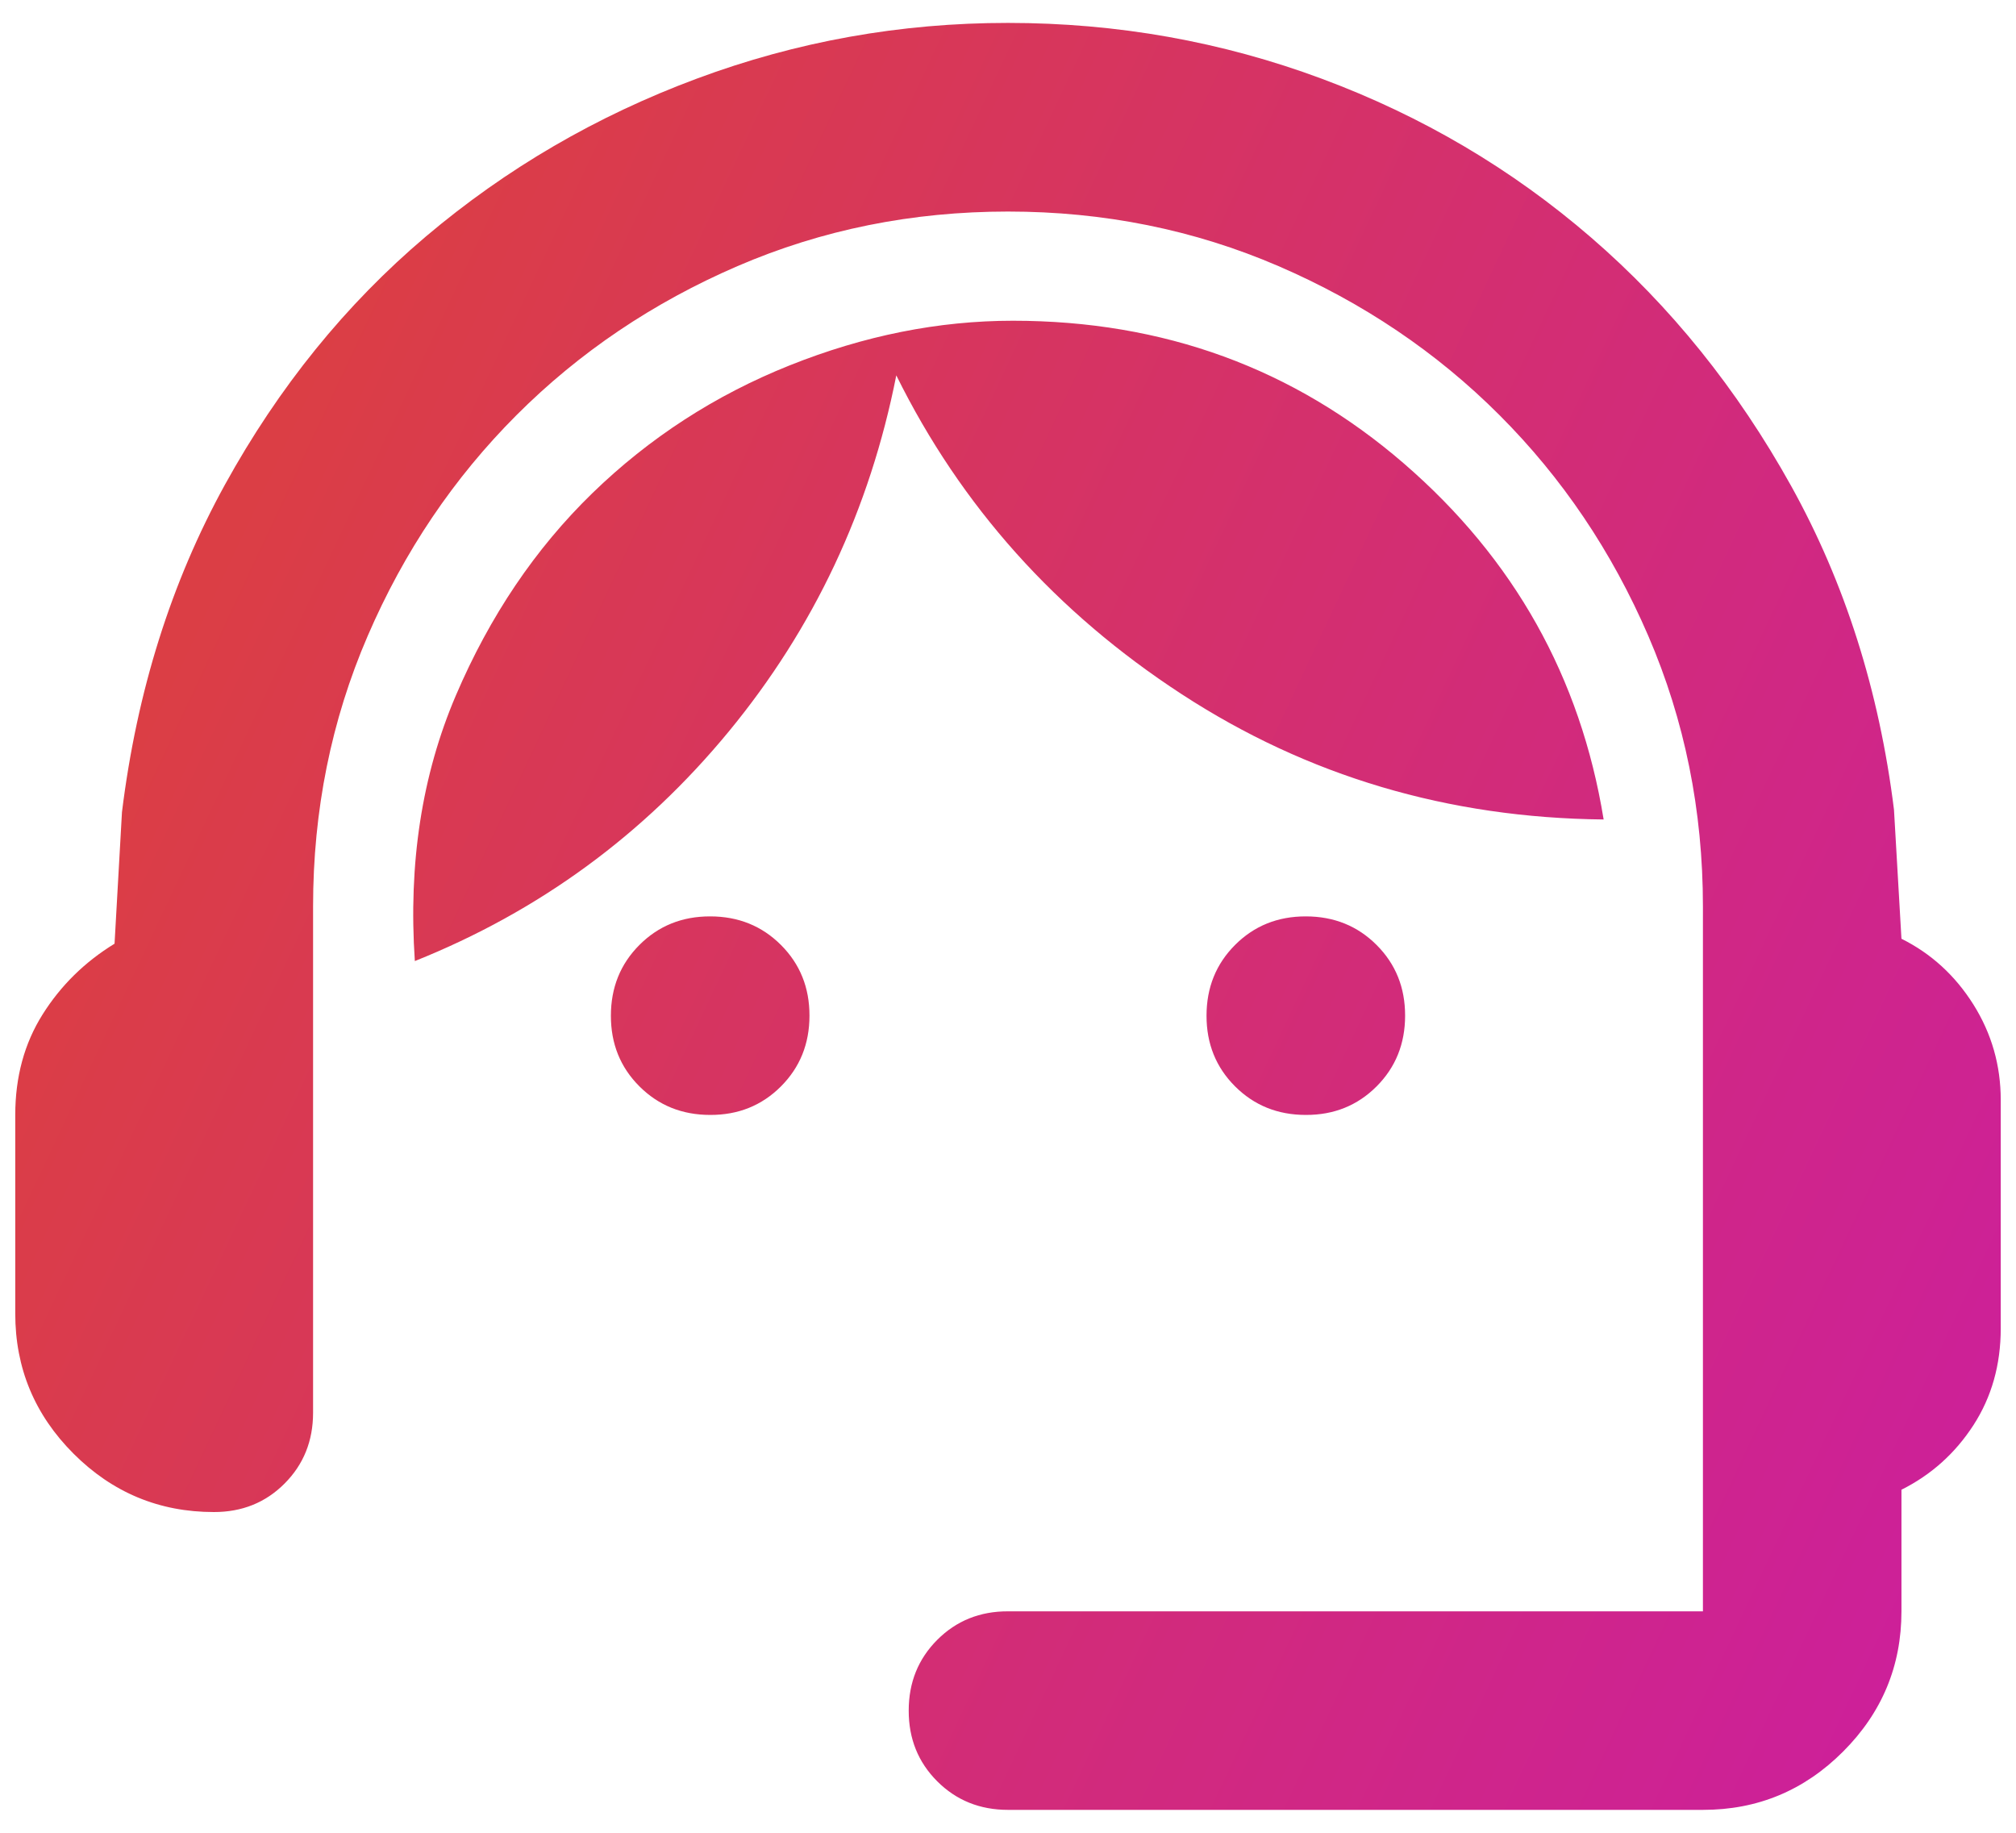 <svg width="44" height="40" viewBox="0 0 44 40" fill="none" xmlns="http://www.w3.org/2000/svg">
<path d="M22 39.5C21.386 39.5 20.871 39.292 20.455 38.876C20.039 38.46 19.832 37.946 19.833 37.333C19.833 36.719 20.041 36.205 20.457 35.788C20.873 35.373 21.387 35.165 22 35.167H37.167V19.783C37.167 17.689 36.769 15.721 35.975 13.879C35.181 12.037 34.097 10.431 32.725 9.058C31.353 7.686 29.746 6.603 27.904 5.808C26.062 5.014 24.094 4.617 22 4.617C19.905 4.617 17.937 5.014 16.096 5.808C14.254 6.603 12.647 7.686 11.275 9.058C9.903 10.431 8.819 12.037 8.025 13.879C7.23 15.721 6.833 17.689 6.833 19.783V30.833C6.833 31.447 6.626 31.962 6.211 32.378C5.797 32.794 5.282 33.001 4.667 33C3.475 33 2.454 32.575 1.605 31.726C0.756 30.877 0.332 29.857 0.333 28.667V24.333C0.333 23.503 0.532 22.772 0.929 22.141C1.326 21.509 1.85 20.994 2.5 20.596L2.662 17.725C2.987 15.089 3.737 12.706 4.911 10.575C6.086 8.444 7.548 6.639 9.299 5.158C11.05 3.678 13.018 2.531 15.203 1.718C17.389 0.904 19.654 0.499 22 0.5C24.383 0.5 26.668 0.907 28.853 1.72C31.038 2.533 32.997 3.689 34.729 5.186C36.462 6.684 37.916 8.49 39.091 10.603C40.265 12.716 41.014 15.072 41.337 17.671L41.5 20.488C42.15 20.812 42.673 21.291 43.071 21.924C43.468 22.557 43.667 23.251 43.667 24.008V28.992C43.667 29.786 43.468 30.49 43.071 31.104C42.673 31.718 42.15 32.188 41.5 32.513V35.167C41.5 36.358 41.075 37.379 40.226 38.228C39.377 39.078 38.357 39.501 37.167 39.5H22ZM15.5 24.333C14.886 24.333 14.371 24.125 13.955 23.709C13.539 23.293 13.332 22.779 13.333 22.167C13.333 21.553 13.541 21.038 13.957 20.622C14.373 20.206 14.887 19.999 15.5 20C16.114 20 16.629 20.208 17.045 20.624C17.461 21.04 17.668 21.554 17.667 22.167C17.667 22.781 17.459 23.296 17.043 23.712C16.627 24.128 16.112 24.335 15.5 24.333ZM28.5 24.333C27.886 24.333 27.371 24.125 26.955 23.709C26.539 23.293 26.332 22.779 26.333 22.167C26.333 21.553 26.541 21.038 26.957 20.622C27.373 20.206 27.887 19.999 28.5 20C29.114 20 29.629 20.208 30.045 20.624C30.461 21.04 30.668 21.554 30.667 22.167C30.667 22.781 30.459 23.296 30.043 23.712C29.627 24.128 29.112 24.335 28.5 24.333ZM9.054 20.975C8.91 18.844 9.208 16.913 9.949 15.179C10.69 13.446 11.683 11.974 12.928 10.764C14.173 9.555 15.608 8.625 17.233 7.975C18.858 7.325 20.483 7 22.108 7C25.394 7 28.238 8.039 30.641 10.116C33.043 12.193 34.496 14.783 35 17.885C31.605 17.851 28.536 16.939 25.792 15.151C23.047 13.363 20.971 11.043 19.562 8.192C18.985 11.117 17.765 13.708 15.905 15.966C14.045 18.223 11.759 19.893 9.054 20.975Z" fill="url(#paint0_linear_383_3436)"/>
<defs>
<linearGradient id="paint0_linear_383_3436" x1="10.274" y1="0.5" x2="50.966" y2="19.609" gradientUnits="userSpaceOnUse">
<stop stop-color="#DB3E45"/>
<stop offset="1" stop-color="#CC1F9C"/>
</linearGradient>
</defs>
</svg>
